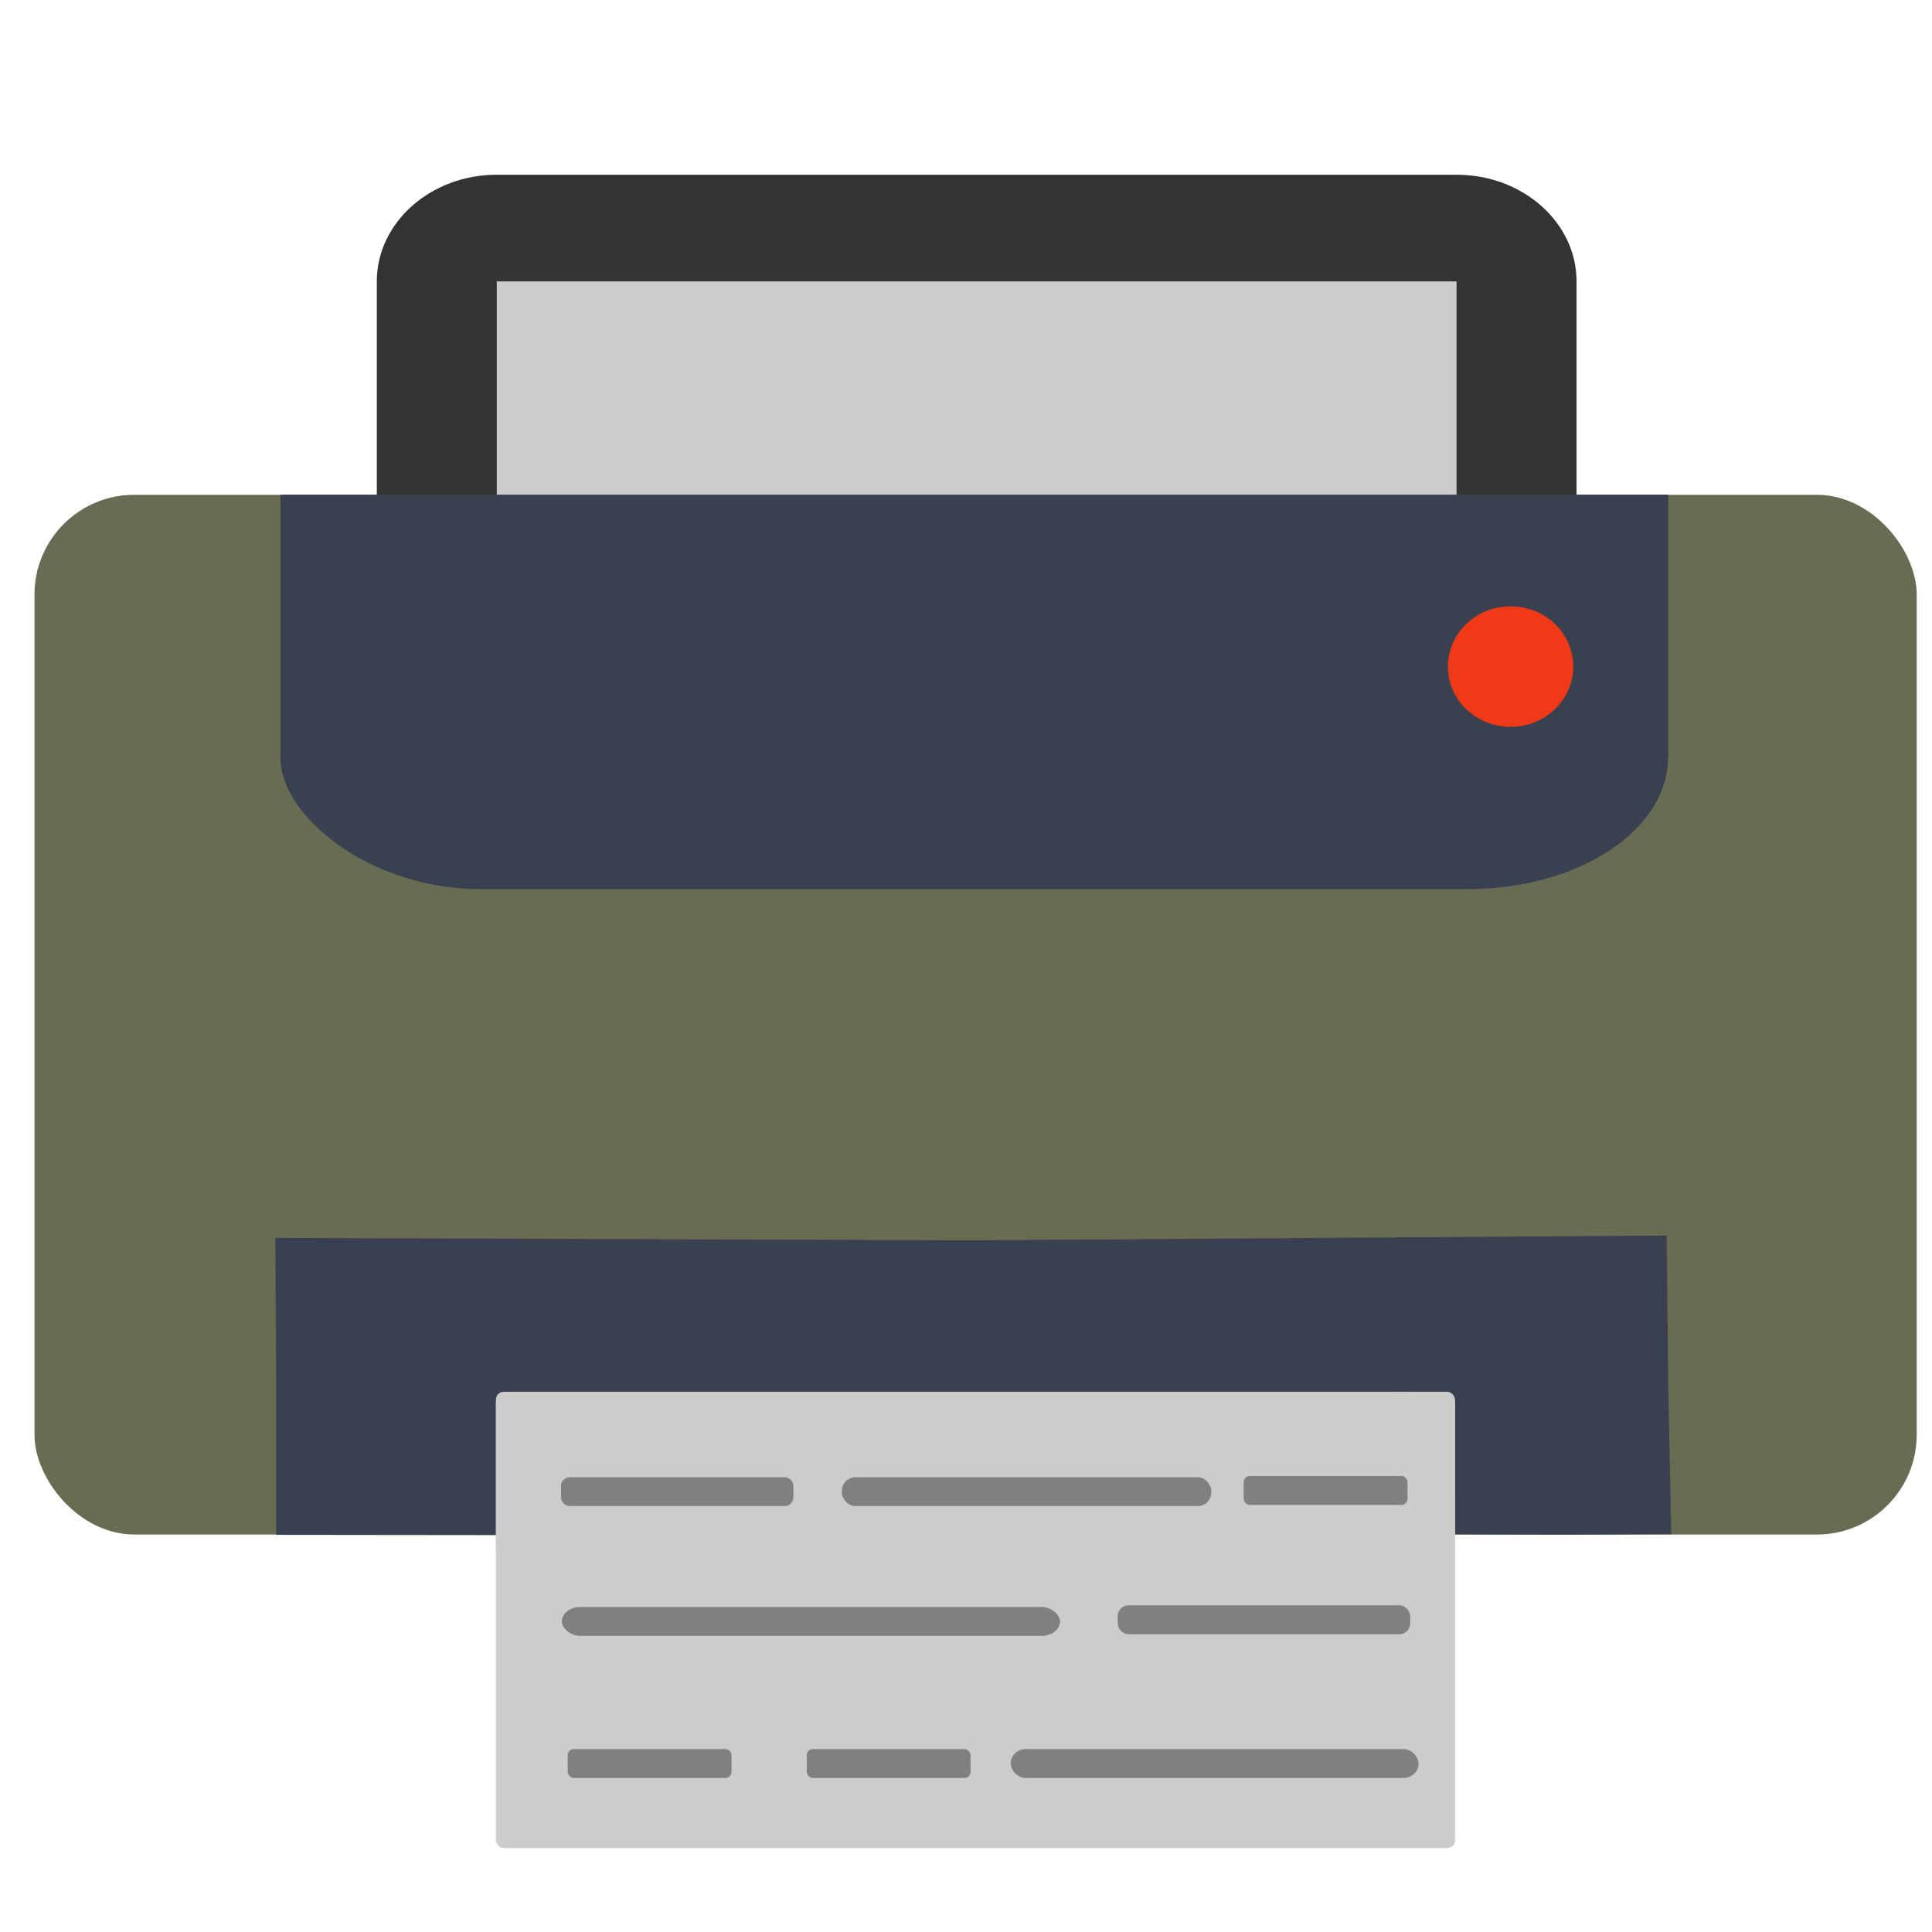 <?xml version="1.0" encoding="UTF-8" standalone="no"?>
<!-- Created with Inkscape (http://www.inkscape.org/) -->

<svg
   xmlns:dc="http://purl.org/dc/elements/1.1/"
   xmlns:cc="http://creativecommons.org/ns#"
   xmlns:rdf="http://www.w3.org/1999/02/22-rdf-syntax-ns#"
   xmlns:svg="http://www.w3.org/2000/svg"
   xmlns="http://www.w3.org/2000/svg"
   xmlns:sodipodi="http://sodipodi.sourceforge.net/DTD/sodipodi-0.dtd"
   xmlns:inkscape="http://www.inkscape.org/namespaces/inkscape"
   id="svg2"
   version="1.1"
   inkscape:version="0.48.5 r10040"
   width="512"
   height="512"
   sodipodi:docname="foomatic-gui-logo.svg">
  <defs
     id="defs6" />
  <sodipodi:namedview
     pagecolor="#ffffff"
     bordercolor="#666666"
     borderopacity="1"
     objecttolerance="10"
     gridtolerance="10"
     guidetolerance="10"
     inkscape:pageopacity="0"
     inkscape:pageshadow="2"
     inkscape:window-width="1192"
     inkscape:window-height="664"
     id="namedview4"
     showgrid="false"
     showguides="true"
     inkscape:guide-bbox="true"
     inkscape:snap-global="false"
     inkscape:zoom="0.60204079"
     inkscape:cx="14.444616"
     inkscape:cy="341.61416"
     inkscape:window-x="15"
     inkscape:window-y="39"
     inkscape:window-maximized="0"
     inkscape:current-layer="g2987">
    <sodipodi:guide
       orientation="0,1"
       position="413.593,319.331"
       id="guide3806" />
  </sodipodi:namedview>
  <g
     id="g2987"
     transform="translate(-448.475,73.492)">
    <path
       style="fill:#b0b0af"
       d="m 606.259,392.533 c -0.469,-1.217 -0.616,-3.437 -0.327,-4.932 0.475,-2.457 2.417,-2.719 20.118,-2.719 l 19.592,0 0,4.511 0,4.511 -19.266,0.421 c -15.842,0.346 -19.417,0.028 -20.118,-1.792 z"
       id="path3027" />
    <path
       style="fill:#b0b0af"
       d="m 666.594,392.503 c -0.462,-1.201 -0.604,-3.406 -0.315,-4.902 0.498,-2.577 4.202,-2.719 70.658,-2.719 l 70.133,0 0,4.511 0,4.511 -69.818,0.391 c -59.886,0.335 -69.937,0.08 -70.658,-1.792 z"
       id="path3025" />
    <path
       style="fill:#b0b0af"
       d="m 605.662,355.559 0,-4.557 43.374,0.399 43.374,0.399 0,3.759 0,3.759 -43.374,0.399 -43.374,0.399 0,-4.557 z"
       id="path3023" />
    <path
       style="fill:#b0b0af"
       d="m 711.815,357.814 c -0.478,-1.241 -0.478,-3.271 0,-4.511 0.746,-1.939 7.526,-2.256 48.263,-2.256 43.871,0 47.446,0.196 48.079,2.631 1.659,6.374 1.534,6.391 -48.029,6.391 -40.782,0 -47.567,-0.317 -48.313,-2.256 z"
       id="path3021" />
    <path
       style="fill:#b0b0af"
       d="m 479.331,331.55 c -7.337,-1.752 -15.492,-8.707 -18.709,-15.955 -2.746,-6.187 -2.849,-11.284 -2.461,-122.075 l 0.405,-115.618 3.597,-5.232 c 1.978,-2.877 6.052,-6.862 9.052,-8.854 5.126,-3.404 7.318,-3.698 36.383,-4.883 17.01,-0.694 119.525,-1.04 227.81,-0.769 217.281,0.542 202.42,-0.156 212.006,9.967 2.459,2.597 5.272,6.922 6.251,9.613 1.305,3.585 1.811,35.225 1.895,118.479 l 0.115,113.587 -3.395,6.689 c -1.983,3.908 -6.113,8.573 -9.933,11.22 l -6.539,4.531 -49.889,0.47 c -39.94,0.377 -50.14,0.077 -51.145,-1.504 -0.691,-1.086 -1.266,-9.591 -1.279,-18.899 l -0.023,-16.925 -126.352,0.385 -126.352,0.385 -0.754,18.045 -0.754,18.045 -47.523,0.233 c -26.138,0.128 -49.72,-0.292 -52.406,-0.934 z"
       id="path3019" />
    <path
       style="fill:#b0b0af"
       d="m 790.543,124.808 c 7.042,-7.019 3.481,-18.857 -6.418,-21.333 -7.978,-1.996 -16.989,6.985 -14.986,14.937 2.484,9.866 14.361,13.416 21.404,6.397 z"
       id="path3017" />
    <path
       style="fill:#b0b0af"
       d="m 606.247,324.836 c -0.462,-1.201 -0.604,-3.407 -0.315,-4.903 0.497,-2.575 4.095,-2.719 67.641,-2.719 l 67.115,0 0,4.511 0,4.511 -66.8,0.392 c -57.257,0.336 -66.92,0.08 -67.641,-1.792 z"
       id="path3015" />
    <path
       style="fill:#b0b0af"
       d="m 761.65,324.86 c -0.467,-1.214 -0.613,-3.431 -0.324,-4.926 0.48,-2.484 2.55,-2.719 23.889,-2.719 l 23.364,0 0,4.511 0,4.511 -23.04,0.415 c -19.132,0.345 -23.184,0.041 -23.889,-1.792 z"
       id="path3013" />
    <path
       style="fill:#13b4e5"
       d="m 479.685,332.214 c -4.539,-1.825 -10.176,-4.088 -13.728,-8.023 -2.705,-2.996 -4.576,-6.668 -5.948,-10.337 -3.137,-8.385 -1.403,-10.369 -1.423,-120.125 l -0.241,-116.068 3.048,-4.11 c 3.337,-4.498 11.369,-12.765 19.875,-13.505 8.502,-0.74 443.402,-2.634 452.012,-0.344 11.84,2.538 16.504,8.207 19.367,15.401 l 3.713,10.089 -0.332,109.385 0,113.151 -4.685,8.373 c -2.483,4.438 -5.853,8.772 -9.694,11.315 l -6.117,4.049 -49.144,0 -49.144,0 -0.429,-17.258 c -0.238,-9.551 -1.162,-18.141 -2.071,-19.236 -1.33,-1.602 -25.437,-1.973 -127.054,-1.955 -68.977,0.013 -126.238,0.548 -127.248,1.189 -1.232,0.783 -1.976,7.1 -2.263,19.213 l -0.428,18.046 -48.278,0.292 c -29.177,0.177 -47.537,1.361 -49.789,0.455 z m 312.017,-206.388 c 5.972,-6.234 5.715,-15.224 -0.588,-20.528 -6.494,-5.465 -13.833,-5.276 -19.613,0.504 -5.78,5.78 -5.969,13.119 -0.504,19.613 3.226,3.834 5.014,4.642 10.278,4.642 5.013,0 7.238,-0.903 10.427,-4.231 z"
       id="path2999"
       inkscape:connector-curvature="0"
       sodipodi:nodetypes="sssscsscccccsscccssscscssssssss" />
    <path
       style="fill:#000000;fill-opacity:0"
       d="m 477.644,330.617 c -7.188,-2.901 -12.743,-8.092 -15.622,-14.6 -1.624,-3.672 -2.625,-7.004 -2.223,-7.406 0.402,-0.402 1.506,1.622 2.455,4.496 2.279,6.904 5.697,10.652 12.958,14.209 5.243,2.568 8.367,2.847 25.22,2.254 l 19.236,-0.677 0,-34.641 c 0,-20.994 0.615,-35.79 1.562,-37.559 1.531,-2.86 5.187,-2.918 185.265,-2.918 140.869,0 184.126,0.422 185.514,1.81 1.306,1.306 1.81,11.766 1.81,37.559 l 0,35.749 19.236,0.628 c 14.392,0.47 20.316,0.101 23.525,-1.465 2.359,-1.151 4.67,-1.712 5.135,-1.247 0.465,0.465 -1.636,1.883 -4.669,3.15 -4.622,1.931 -13.144,2.24 -52.658,1.905 l -47.143,-0.399 -0.429,-17.257 c -0.238,-9.55 -1.162,-18.14 -2.071,-19.234 -1.33,-1.602 -25.437,-1.973 -127.054,-1.954 -68.977,0.013 -126.238,0.548 -127.248,1.189 -1.232,0.783 -1.976,7.1 -2.263,19.211 l -0.428,18.045 -48.278,0.292 c -27.761,0.168 -49.787,-0.317 -51.83,-1.141 z m 465.962,-5.57 c 0,-0.83 1.124,-2.44 2.497,-3.579 7.329,-6.078 7.281,-5.317 7.743,-121.618 0.302,-75.911 -0.061,-109.911 -1.195,-112.03 -1.05,-1.962 -1.124,-3.945 -0.208,-5.581 2.866,-5.121 3.423,17.834 2.953,121.755 l -0.474,104.845 -3.47,7.044 c -3.429,6.961 -7.845,12.12 -7.845,9.166 z m -485.082,-130.86 0.042,-111.633 3.381,-6.324 c 4.075,-7.623 11.069,-13.193 19.321,-15.387 8.613,-2.29 442.294,-2.302 450.905,-0.013 7.829,2.082 15.279,7.703 18.397,13.881 2.243,4.445 2.002,4.327 -3.059,-1.496 -3.022,-3.476 -7.682,-7.462 -10.357,-8.857 -4.549,-2.373 -28.248,-5.09 -28.248,-3.239 0,0.455 2.333,5.464 5.184,11.131 7.933,15.767 10.308,27.139 9.556,45.754 -0.453,11.21 -1.637,18.706 -4.051,25.645 -9.329,26.821 -30.311,47.838 -57.458,57.552 -8.356,2.99 -12.707,3.509 -29.419,3.509 -16.713,0 -21.063,-0.519 -29.419,-3.509 -13.423,-4.803 -25.309,-12.285 -35.15,-22.125 l -8.273,-8.273 -98.605,-0.003 -98.605,-0.003 -9.052,-4.697 c -13.054,-6.775 -19.71,-13.84 -26.831,-28.485 l -6.236,-12.823 -0.624,-32.057 -0.624,-32.057 -16.033,0.009 c -19.032,0.012 -25.622,1.585 -32.728,7.824 -5.761,5.058 -8.245,8.919 -9.51,14.782 -0.449,2.081 -1.205,53.002 -1.681,113.156 l -0.864,109.371 0.042,-111.633 z m 333.177,-68.345 c 5.972,-6.233 5.715,-15.223 -0.588,-20.526 -6.494,-5.464 -13.833,-5.276 -19.613,0.504 -5.78,5.78 -5.969,13.118 -0.504,19.612 3.226,3.834 5.014,4.641 10.278,4.641 5.013,0 7.238,-0.903 10.427,-4.231 z"
       id="path2997"
       inkscape:connector-curvature="0" />
    <rect
       style="fill:#676c53;fill-opacity:1;fill-rule:evenodd;stroke:none"
       id="rect3838"
       width="498.808"
       height="275.541"
       x="457.616"
       y="57.631"
       rx="26.457" />
    <path
       style="fill:#394050"
       d="m 521.667,291.563 -0.222,-36.988 184.672,0.635 184.046,-1.27 0.405,39.529 0.81,39.606 -28.081,0.138 -29.188,-0.087 -0.386,-20.936 c -0.148,-8.034 0.25,-15.1 -1.157,-16.283 -1.434,-1.206 -27.509,-0.154 -127.197,0.052 l -124.626,0.258 -0.311,14.848 -0.422,22.257 -29.063,-0.03 -29.278,-0.033 z"
       id="path3014"
       inkscape:connector-curvature="0" />
    <g
       id="g3858"
       transform="matrix(1.509,0,0,1.509,406.517,-111.33)"
       style="fill:#cccccc">
      <rect
         rx="1.38"
         y="269.915"
         x="114.904"
         height="79.729"
         width="168.438"
         id="rect3800"
         style="fill:#cccccc;fill-opacity:1;fill-rule:evenodd;stroke:none" />
      <rect
         rx="1.38"
         y="269.5"
         x="114.896"
         height="28.653"
         width="168.438"
         id="rect3800-2"
         style="fill:#cccccc;fill-opacity:1;fill-rule:evenodd;stroke:none" />
    </g>
    <rect
       style="fill:#808080;fill-rule:evenodd;stroke:none"
       id="rect3862"
       width="61.576"
       height="7.652"
       x="597.158"
       y="317.989"
       rx="2.261" />
    <rect
       style="fill:#808080;fill-rule:evenodd;stroke:none"
       id="rect3862-1"
       width="97.901"
       height="7.652"
       x="671.581"
       y="317.989"
       rx="3.595" />
    <rect
       style="fill:#808080;fill-rule:evenodd;stroke:none"
       id="rect3862-3"
       width="43.413"
       height="7.652"
       x="778.066"
       y="317.667"
       rx="1.594" />
    <rect
       style="fill:#808080;fill-rule:evenodd;stroke:none"
       id="rect3862-5"
       width="132.011"
       height="7.652"
       x="597.38"
       y="352.381"
       rx="4.848" />
    <rect
       style="fill:#808080;fill-rule:evenodd;stroke:none"
       id="rect3862-3-8"
       width="77.523"
       height="7.652"
       x="744.674"
       y="351.938"
       rx="2.847" />
    <rect
       style="fill:#808080;fill-rule:evenodd;stroke:none"
       id="rect3862-3-2"
       width="108.09"
       height="7.652"
       x="716.323"
       y="390.035"
       rx="3.969" />
    <rect
       style="fill:#808080;fill-rule:evenodd;stroke:none"
       id="rect3862-3-21"
       width="43.413"
       height="7.652"
       x="662.278"
       y="390.035"
       rx="1.594" />
    <rect
       style="fill:#808080;fill-rule:evenodd;stroke:none"
       id="rect3862-3-4"
       width="43.413"
       height="7.652"
       x="598.93"
       y="390.035"
       rx="1.594" />
    <rect
       style="fill:#394050;fill-opacity:1;fill-rule:evenodd;stroke:none"
       id="rect3016"
       width="367.74"
       height="69.824"
       x="522.777"
       y="92.319"
       rx="53.087" />
    <rect
       style="fill:#cccccc;fill-opacity:1;fill-rule:evenodd;stroke:none"
       id="rect3800-1-0"
       width="255.408"
       height="60.751"
       x="579.458"
       y="-2.144"
       rx="2.093" />
    <rect
       style="fill:#394050;fill-opacity:1;fill-rule:evenodd;stroke:none"
       id="rect3016-0"
       width="367.74"
       height="69.618"
       x="522.825"
       y="57.594" />
    <path
       sodipodi:type="arc"
       style="fill:#f03916;fill-opacity:1;fill-rule:evenodd;stroke:#33475c;stroke-width:0;stroke-linecap:round;stroke-linejoin:miter;stroke-miterlimit:4;stroke-opacity:1;stroke-dasharray:none"
       id="path3003-5"
       sodipodi:cx="-233.28831"
       sodipodi:cy="102.48172"
       sodipodi:rx="9.8365746"
       sodipodi:ry="0.29362908"
       d="m -223.452,102.482 c 0,0.162 -4.404,0.294 -9.837,0.294 -5.433,0 -9.837,-0.131 -9.837,-0.294 0,-0.162 4.404,-0.294 9.837,-0.294 5.433,0 9.837,0.131 9.837,0.294 z"
       transform="matrix(1.689,0,0,54.312,1242.82,-5462.844)" />
    <path
       style="fill:#333333"
       id="path68"
       inkscape:connector-curvature="0"
       d="M 580.128,1.087 H 834.483 V 57.629 h 31.794 V 1.087 c 0,-15.598 -14.221,-28.271 -31.794,-28.271 H 580.128 c -17.543,0 -31.794,12.672 -31.794,28.271 V 57.629 h 31.794 V 1.087" />
  </g>
</svg>
